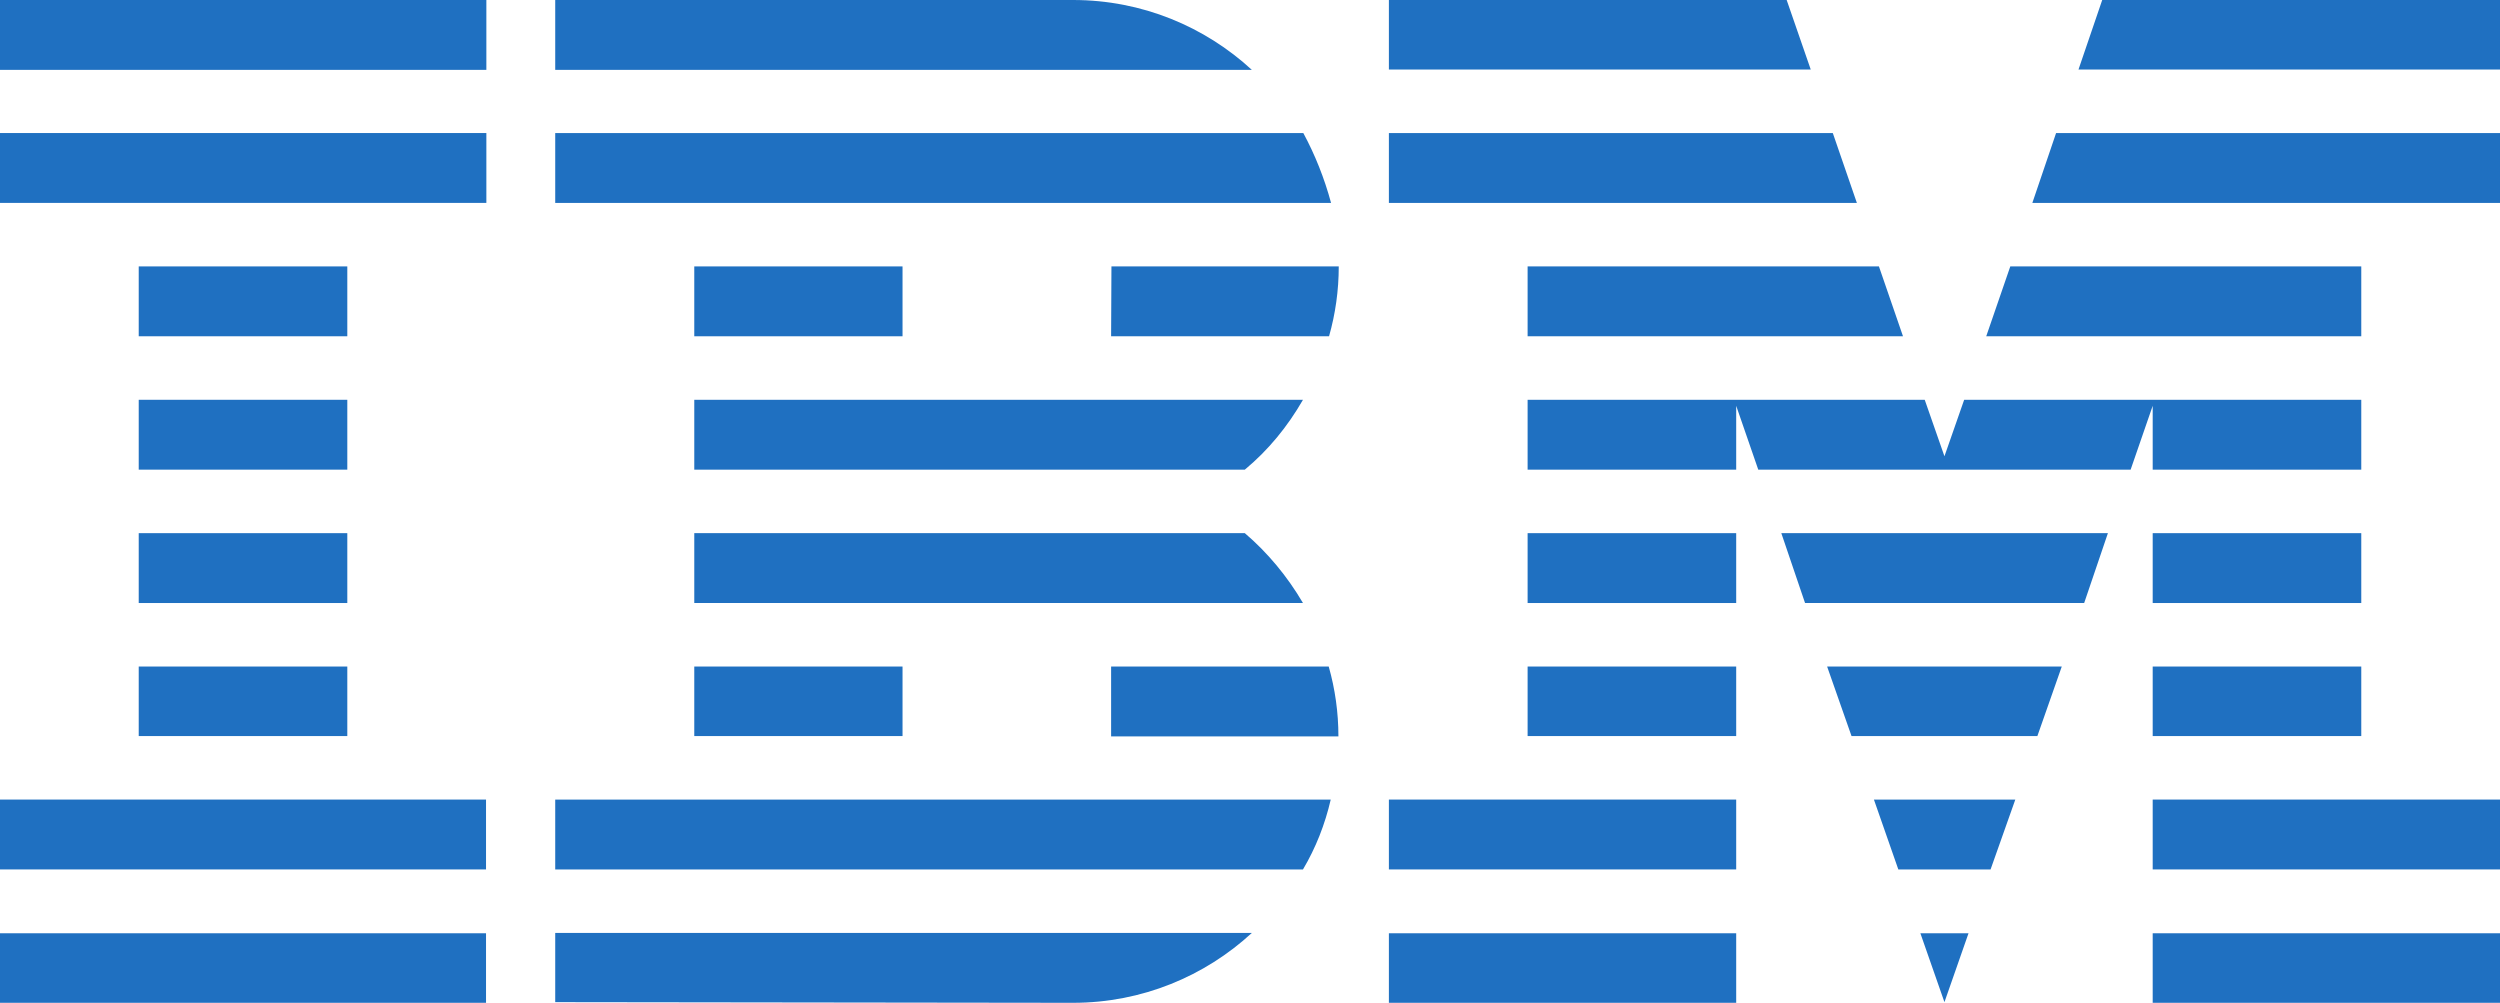 <?xml version="1.0" encoding="utf-8"?>
<!-- Generator: Adobe Illustrator 27.0.0, SVG Export Plug-In . SVG Version: 6.00 Build 0)  -->
<svg version="1.1" id="Layer_1" xmlns="http://www.w3.org/2000/svg" xmlns:xlink="http://www.w3.org/1999/xlink" x="0px" y="0px"
	 viewBox="0 0 747.9 300" style="enable-background:new 0 0 747.9 300;" xml:space="preserve">
<style type="text/css">
	.st0{fill:#1F70C1;}
</style>
<g>
	<g>
		<polygon id="Rectangle-path" class="st0" points="0,279.2 145.4,279.2 145.4,300 0,300 		"/>
		<polygon id="Rectangle-path_1_" class="st0" points="0,239.2 145.4,239.2 145.4,260.1 0,260.1 		"/>
		<polygon id="Rectangle-path_2_" class="st0" points="41.5,199.4 103.9,199.4 103.9,220.2 41.5,220.2 		"/>
		<polygon id="Rectangle-path_3_" class="st0" points="41.5,159.5 103.9,159.5 103.9,180.4 41.5,180.4 		"/>
		<polygon id="Rectangle-path_4_" class="st0" points="41.5,119.6 103.9,119.6 103.9,140.5 41.5,140.5 		"/>
		<polygon id="Rectangle-path_5_" class="st0" points="41.5,79.7 103.9,79.7 103.9,100.6 41.5,100.6 		"/>
		<rect id="Rectangle-path_6_" y="39.8" class="st0" width="145.5" height="20.9"/>
		<rect id="Rectangle-path_7_" class="st0" width="145.5" height="20.9"/>
	</g>
	<g>
		<path id="Shape_16_" class="st0" d="M166.1,260.1h223.7c3.8-6.4,6.6-13.5,8.3-20.9h-232L166.1,260.1L166.1,260.1z"/>
		<path id="Shape_17_" class="st0" d="M372.4,159.5H207.7v20.9h182.1C385.1,172.4,379.2,165.3,372.4,159.5z"/>
		<path id="Shape_18_" class="st0" d="M207.7,119.6v20.9h164.7c7-5.8,12.8-12.9,17.4-20.9H207.7L207.7,119.6z"/>
		<path id="Shape_19_" class="st0" d="M389.9,39.8H166.1v20.9h232.1C396.2,53.3,393.4,46.3,389.9,39.8z"/>
		<path id="Shape_20_" class="st0" d="M321,0H166.1v20.9h208.4C360.5,8,341.7,0,321,0z"/>
		<rect id="Rectangle-path_8_" x="207.7" y="79.7" class="st0" width="62.3" height="20.9"/>
		<path id="Shape_21_" class="st0" d="M332.4,100.6h65.2c1.9-6.7,2.9-13.7,2.9-20.9h-68L332.4,100.6L332.4,100.6z"/>
		<polygon id="Rectangle-path_9_" class="st0" points="207.7,199.4 270,199.4 270,220.2 207.7,220.2 		"/>
		<path id="Shape_22_" class="st0" d="M332.4,199.4v20.9h68c0-7.2-1-14.2-2.9-20.9H332.4z"/>
		<path id="Shape_23_" class="st0" d="M166.1,299.8L321,300c20.7,0,39.5-8,53.5-20.9H166.1V299.8z"/>
	</g>
	<g>
		<polygon id="Rectangle-path_10_" class="st0" points="415.5,279.2 519.4,279.2 519.4,300 415.5,300 		"/>
		<polygon id="Rectangle-path_11_" class="st0" points="415.5,239.2 519.4,239.2 519.4,260.1 415.5,260.1 		"/>
		<polygon id="Rectangle-path_12_" class="st0" points="457,199.4 519.4,199.4 519.4,220.2 457,220.2 		"/>
		<polygon id="Rectangle-path_13_" class="st0" points="457,159.5 519.4,159.5 519.4,180.4 457,180.4 		"/>
		<polygon id="Shape_24_" class="st0" points="548.3,39.8 415.5,39.8 415.5,60.7 555.5,60.7 		"/>
		<polygon id="Shape_25_" class="st0" points="534.5,0 415.5,0 415.5,20.8 541.7,20.8 		"/>
		<polygon id="Rectangle-path_14_" class="st0" points="644,279.2 747.9,279.2 747.9,300 644,300 		"/>
		<polygon id="Rectangle-path_15_" class="st0" points="644,239.2 747.9,239.2 747.9,260.1 644,260.1 		"/>
		<polygon id="Rectangle-path_16_" class="st0" points="644,199.4 706.4,199.4 706.4,220.2 644,220.2 		"/>
		<polygon id="Rectangle-path_17_" class="st0" points="644,159.5 706.4,159.5 706.4,180.4 644,180.4 		"/>
		<polygon id="Shape_26_" class="st0" points="644,140.5 706.4,140.5 706.4,119.6 644,119.6 644,119.6 587.6,119.6 581.7,136.5 
			575.8,119.6 519.4,119.6 519.4,119.6 457,119.6 457,140.5 519.4,140.5 519.4,121.4 526,140.5 637.4,140.5 644,121.4 		"/>
		<polygon id="Shape_27_" class="st0" points="706.4,79.7 601.4,79.7 594.2,100.6 706.4,100.6 		"/>
		<polygon id="Shape_28_" class="st0" points="628.9,0 621.8,20.8 747.9,20.8 747.9,0 		"/>
		<polygon id="Shape_29_" class="st0" points="581.7,299.8 588.9,279.2 574.5,279.2 		"/>
		<polygon id="Shape_30_" class="st0" points="567.9,260.1 595.5,260.1 602.9,239.2 560.6,239.2 		"/>
		<polygon id="Shape_31_" class="st0" points="553.9,220.2 609.5,220.2 616.8,199.4 546.6,199.4 		"/>
		<polygon id="Shape_32_" class="st0" points="540,180.4 623.5,180.4 630.6,159.5 532.9,159.5 		"/>
		<polygon id="Shape_33_" class="st0" points="457,100.6 569.3,100.6 562.1,79.7 457,79.7 		"/>
		<polygon id="Shape_34_" class="st0" points="608,60.7 747.9,60.7 747.9,39.8 615.1,39.8 		"/>
	</g>
</g>
</svg>
